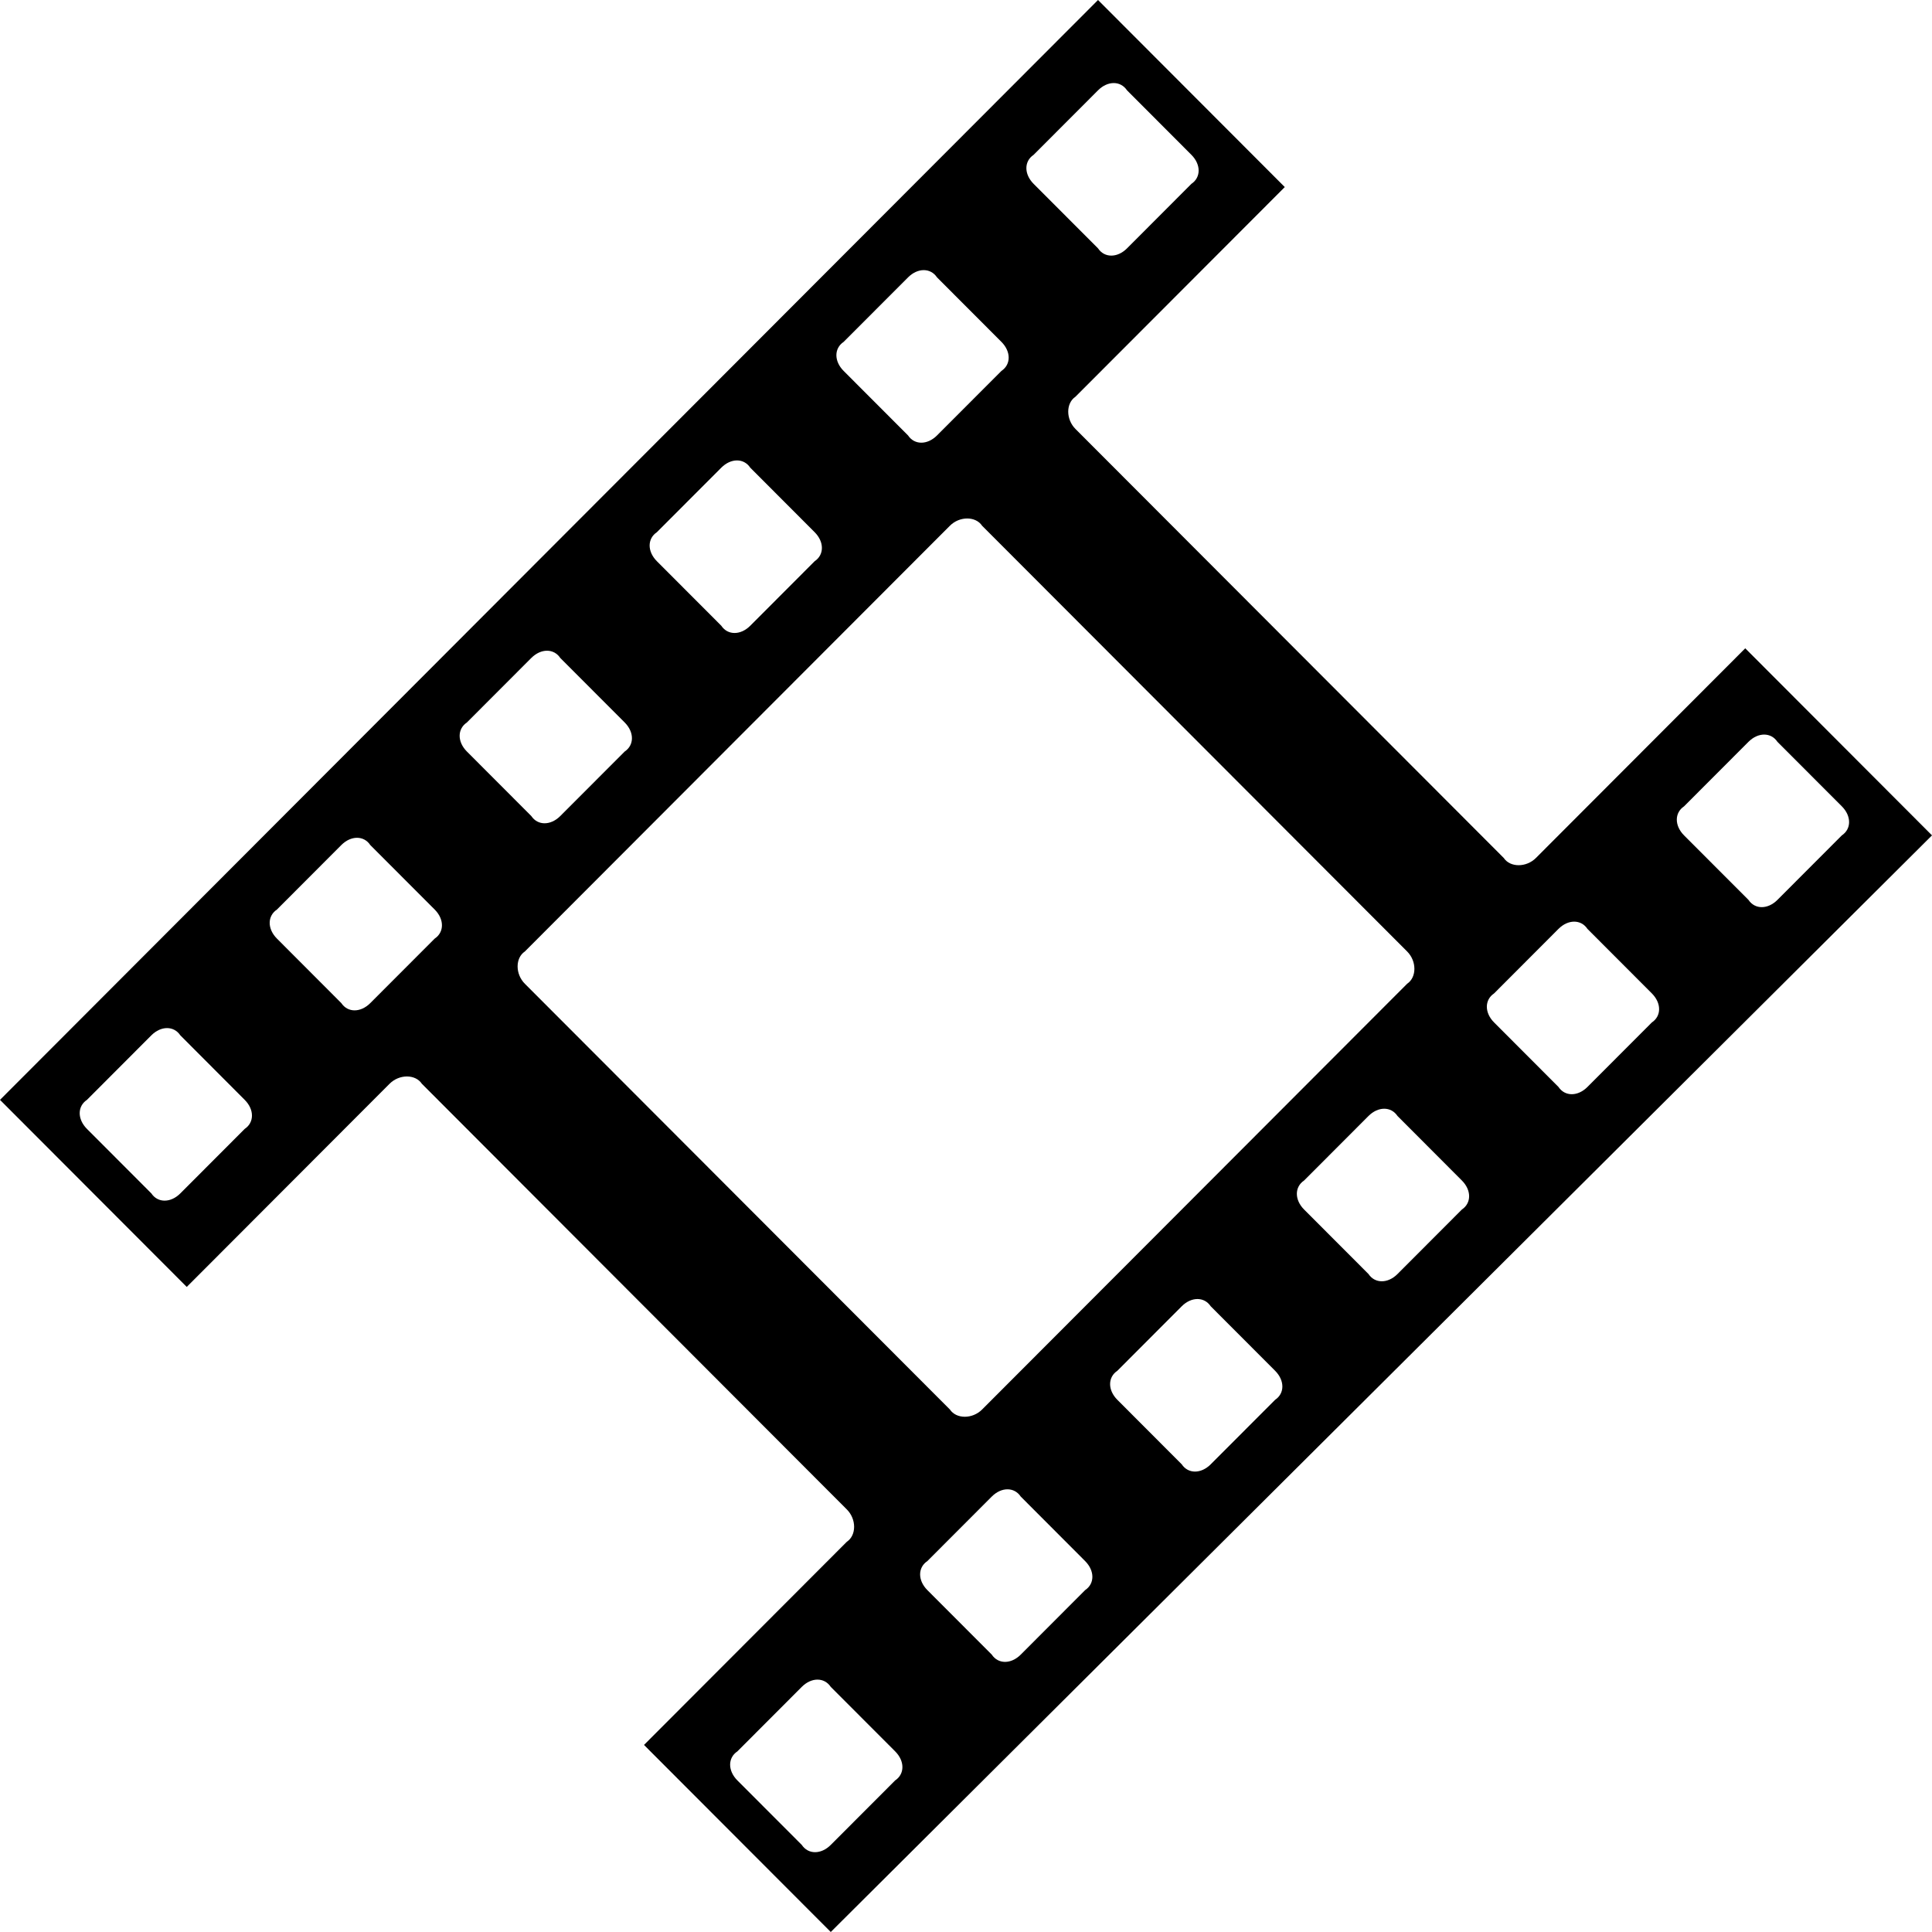 <svg width="80" height="80" viewBox="0 0 80 80" fill="none" xmlns="http://www.w3.org/2000/svg">
<path d="M80 34.591L72.267 26.845L63.6 35.526C63.2 35.926 62.533 35.926 62.267 35.526L44.533 17.763C44.133 17.362 44.133 16.695 44.533 16.427L53.2 7.746L45.467 0L0 45.543L7.733 53.289L16.133 44.875C16.533 44.474 17.2 44.474 17.467 44.875L35.067 62.504C35.467 62.905 35.467 63.573 35.067 63.84L26.667 72.254L34.4 80L80 34.591ZM69.733 34.591C69.333 34.19 69.333 33.656 69.733 33.389L72.4 30.718C72.8 30.317 73.333 30.317 73.6 30.718L76.267 33.389C76.667 33.79 76.667 34.324 76.267 34.591L73.6 37.262C73.2 37.663 72.667 37.663 72.4 37.262L69.733 34.591ZM42.8 7.613C42.4 7.212 42.4 6.678 42.8 6.411L45.467 3.74C45.867 3.339 46.4 3.339 46.667 3.74L49.333 6.411C49.733 6.811 49.733 7.346 49.333 7.613L46.667 10.284C46.267 10.684 45.733 10.684 45.467 10.284L42.8 7.613ZM10.133 45.543C10.533 45.943 10.533 46.477 10.133 46.745L7.467 49.416C7.067 49.816 6.533 49.816 6.267 49.416L3.6 46.745C3.2 46.344 3.2 45.81 3.6 45.543L6.267 42.871C6.667 42.471 7.2 42.471 7.467 42.871L10.133 45.543ZM52.8 56.761C53.2 57.162 53.2 57.696 52.8 57.963L50.133 60.634C49.733 61.035 49.2 61.035 48.933 60.634L46.267 57.963C45.867 57.563 45.867 57.028 46.267 56.761L48.933 54.09C49.333 53.69 49.867 53.69 50.133 54.09L52.8 56.761ZM60.533 48.882C60.933 49.282 60.933 49.816 60.533 50.084L57.867 52.755C57.467 53.155 56.933 53.155 56.667 52.755L54 50.084C53.6 49.683 53.6 49.149 54 48.882L56.667 46.21C57.067 45.81 57.6 45.81 57.867 46.21L60.533 48.882ZM34.933 15.359C34.533 14.958 34.533 14.424 34.933 14.157L37.6 11.486C38 11.085 38.533 11.085 38.8 11.486L41.467 14.157C41.867 14.558 41.867 15.092 41.467 15.359L38.8 18.03C38.4 18.431 37.867 18.431 37.6 18.03L34.933 15.359ZM61.867 42.337C61.467 41.937 61.467 41.402 61.867 41.135L64.533 38.464C64.933 38.063 65.467 38.063 65.733 38.464L68.4 41.135C68.8 41.536 68.8 42.07 68.4 42.337L65.733 45.008C65.333 45.409 64.8 45.409 64.533 45.008L61.867 42.337ZM27.2 23.239C26.8 22.838 26.8 22.304 27.2 22.037L29.867 19.366C30.267 18.965 30.8 18.965 31.067 19.366L33.733 22.037C34.133 22.437 34.133 22.972 33.733 23.239L31.067 25.91C30.667 26.311 30.133 26.311 29.867 25.91L27.2 23.239ZM19.333 31.119C18.933 30.718 18.933 30.184 19.333 29.916L22 27.245C22.4 26.845 22.933 26.845 23.2 27.245L25.867 29.916C26.267 30.317 26.267 30.851 25.867 31.119L23.2 33.79C22.8 34.19 22.267 34.19 22 33.79L19.333 31.119ZM21.733 40.735C21.333 40.334 21.333 39.666 21.733 39.399L39.333 21.77C39.733 21.369 40.4 21.369 40.667 21.77L58.267 39.399C58.667 39.8 58.667 40.467 58.267 40.735L40.667 58.364C40.267 58.765 39.6 58.765 39.333 58.364L21.733 40.735ZM11.467 38.865C11.067 38.464 11.067 37.93 11.467 37.663L14.133 34.992C14.533 34.591 15.067 34.591 15.333 34.992L18 37.663C18.4 38.063 18.4 38.598 18 38.865L15.333 41.536C14.933 41.937 14.4 41.937 14.133 41.536L11.467 38.865ZM38.4 65.843C38 65.442 38 64.908 38.4 64.641L41.067 61.97C41.467 61.569 42 61.569 42.267 61.97L44.933 64.641C45.333 65.042 45.333 65.576 44.933 65.843L42.267 68.514C41.867 68.915 41.333 68.915 41.067 68.514L38.4 65.843ZM30.533 73.723C30.133 73.322 30.133 72.788 30.533 72.521L33.2 69.85C33.6 69.449 34.133 69.449 34.4 69.85L37.067 72.521C37.467 72.921 37.467 73.456 37.067 73.723L34.4 76.394C34 76.795 33.467 76.795 33.2 76.394L30.533 73.723Z" fill="black"/>
</svg>
